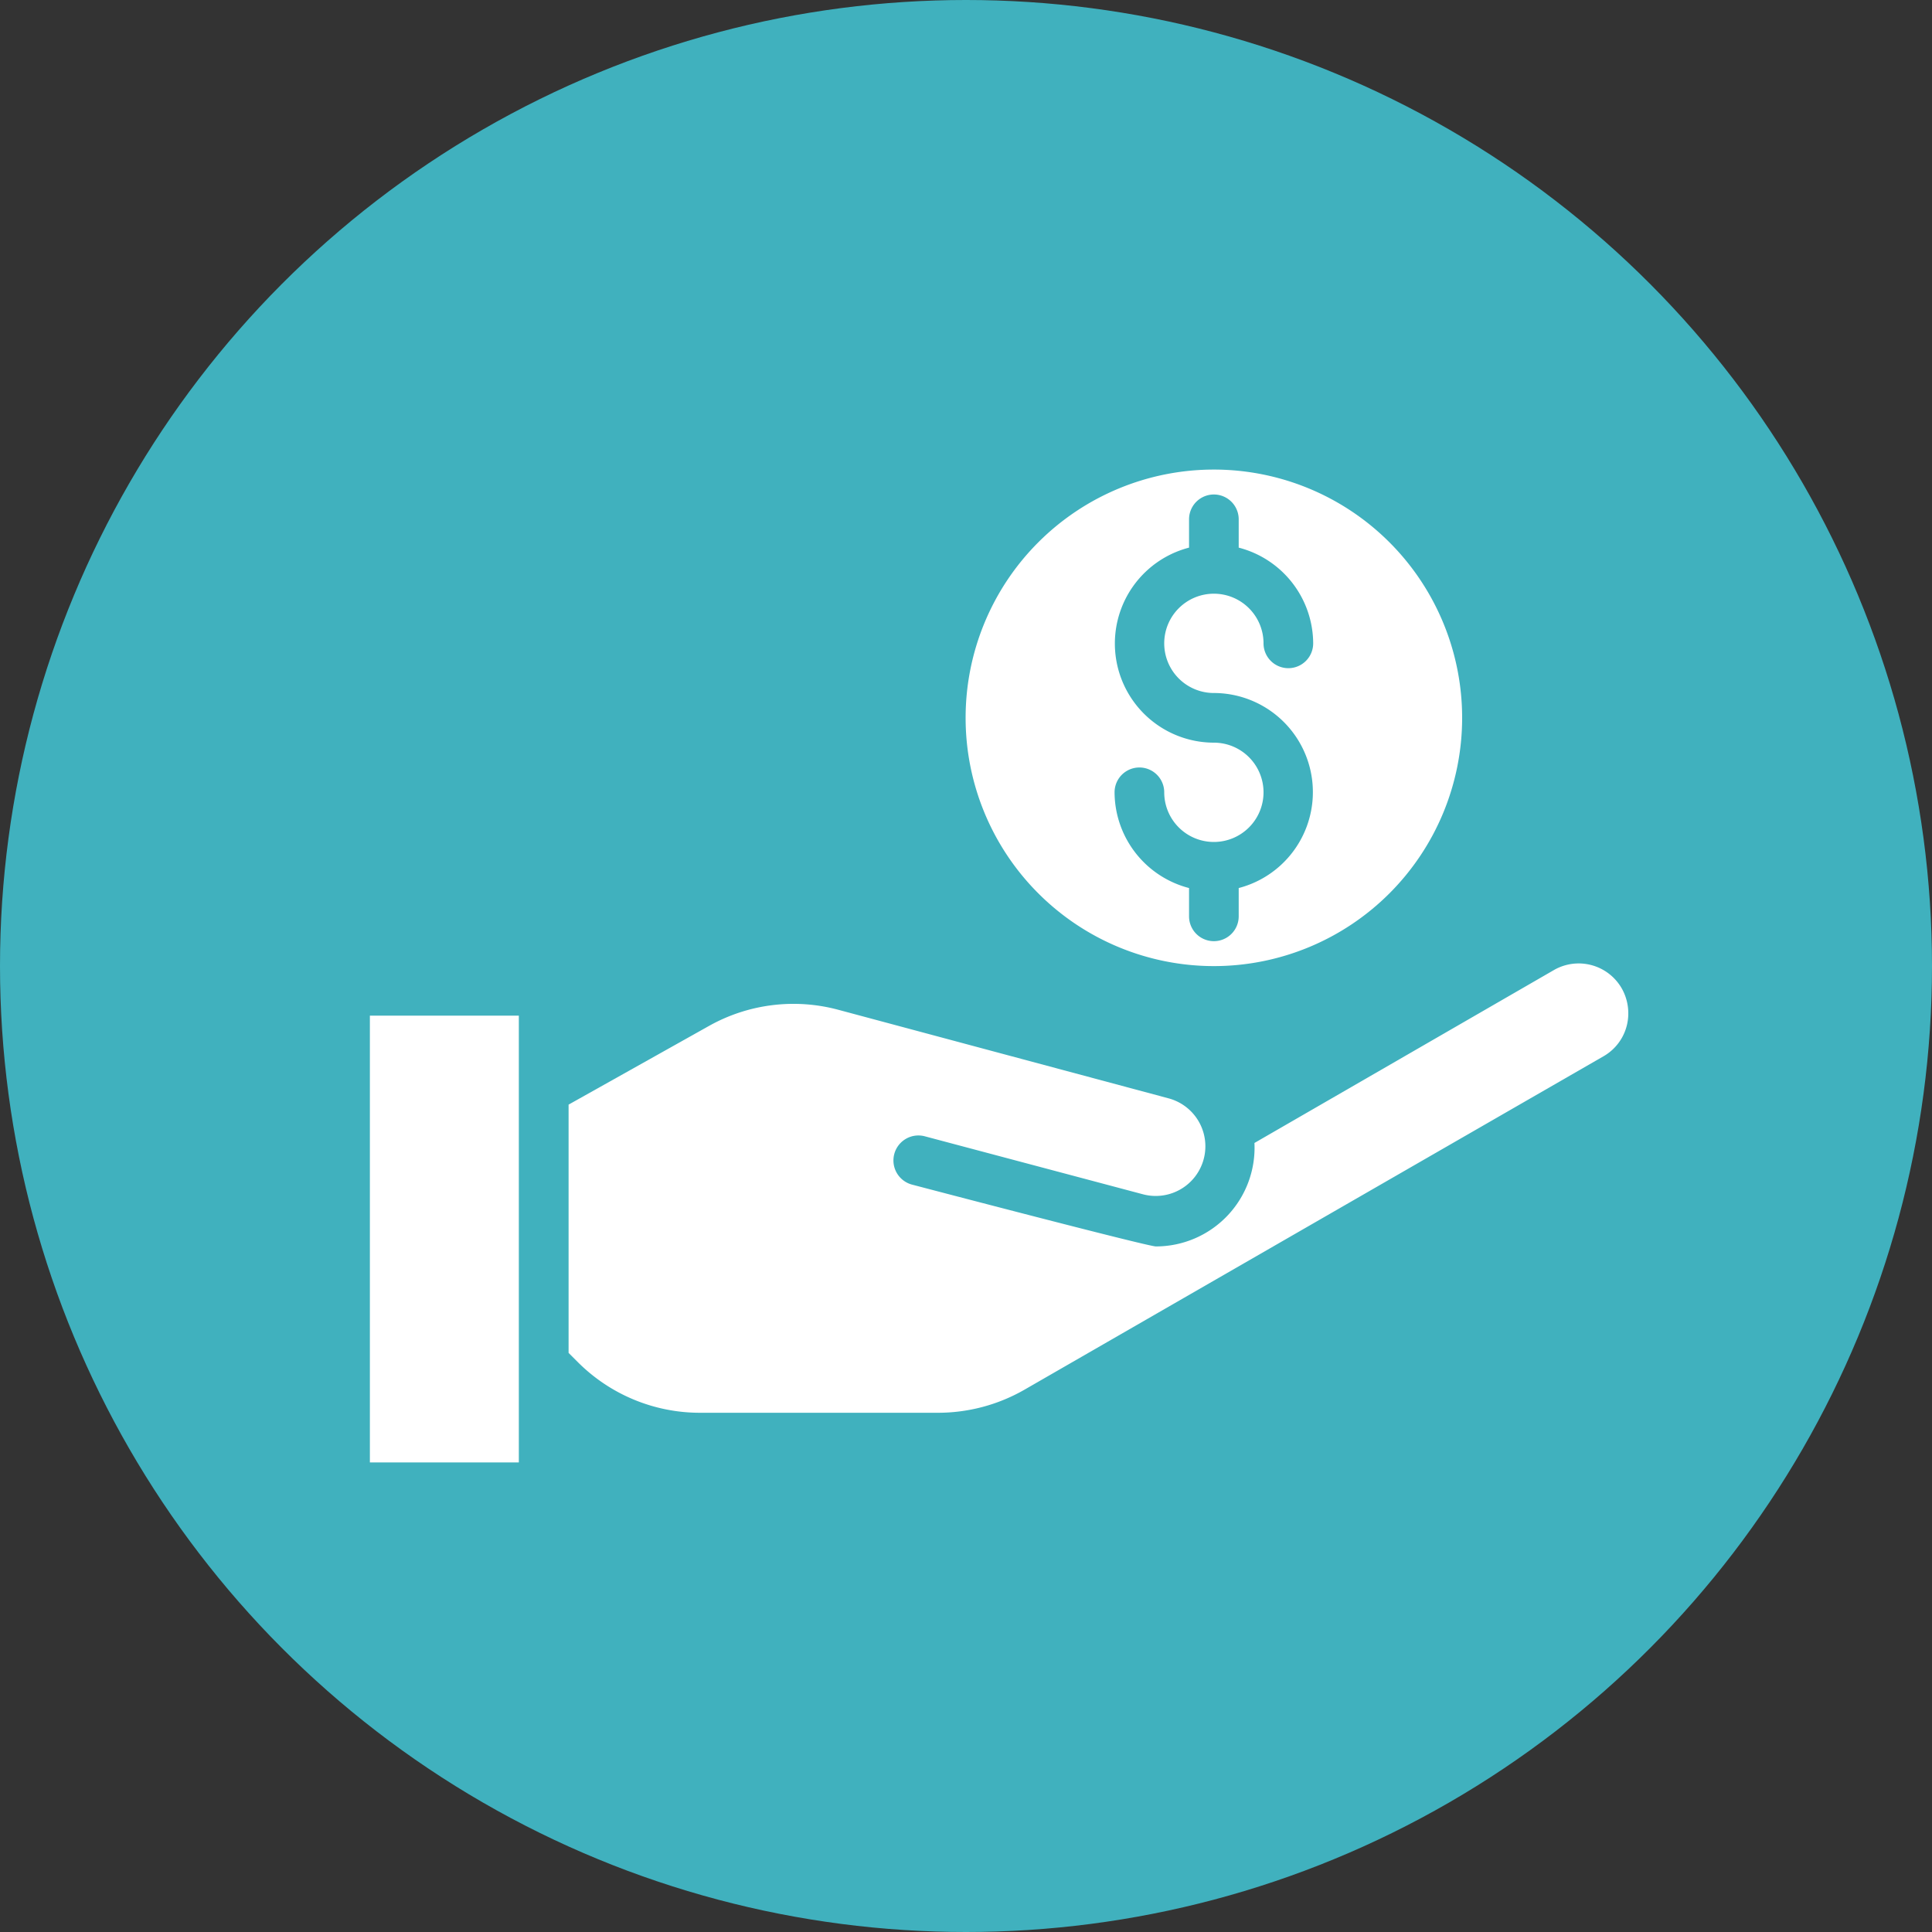 <svg xmlns="http://www.w3.org/2000/svg" width="20" height="20" viewBox="0 0 20 20">
  <rect x="0" y="0" width="20" height="20" fill="#333333" stroke="none"/>
  <g id="Group_4171" data-name="Group 4171" transform="translate(-540 -249)">
    <circle id="Ellipse_166" data-name="Ellipse 166" cx="10" cy="10" r="10" transform="translate(540 249)" fill="#40b1be"/>
    <g id="Group_4170" data-name="Group 4170" transform="translate(-4960.171 -1777.139)">
      <path id="Path_16863" data-name="Path 16863" d="M13,41.362v2.57l.094.094a1.786,1.786,0,0,0,1.272.526h2.457a1.8,1.8,0,0,0,.893-.237l6-3.455a.51.51,0,0,0,.254-.445.522.522,0,0,0-.07-.26.514.514,0,0,0-.7-.186l-3.1,1.79a1.022,1.022,0,0,1-1.02,1.071c-.089,0-2.525-.64-2.525-.64a.257.257,0,0,1,.133-.5l2.257.6a.514.514,0,1,0,.266-.993l-3.416-.916a1.788,1.788,0,0,0-1.339.165Z" transform="translate(5493.057 1996.212)" fill="#fff"/>
      <path id="Path_16864" data-name="Path 16864" d="M5,42H6.542v4.625H5Z" transform="translate(5499 1994.653)" fill="#fff"/>
      <path id="Path_16866" data-name="Path 16866" d="M31.57,20a2.57,2.57,0,1,0,2.57,2.57A2.57,2.57,0,0,0,31.57,20Zm0,2.313a1.026,1.026,0,0,1,.257,2.019v.293a.257.257,0,1,1-.514,0v-.293a1.028,1.028,0,0,1-.771-.991.257.257,0,1,1,.514,0,.514.514,0,1,0,.514-.514,1.026,1.026,0,0,1-.257-2.019v-.293a.257.257,0,1,1,.514,0v.293a1.028,1.028,0,0,1,.771.991.257.257,0,0,1-.514,0,.514.514,0,1,0-.514.514Z" transform="translate(5481.167 2011)" fill="#fff"/>
    </g>
  </g>
</svg>

